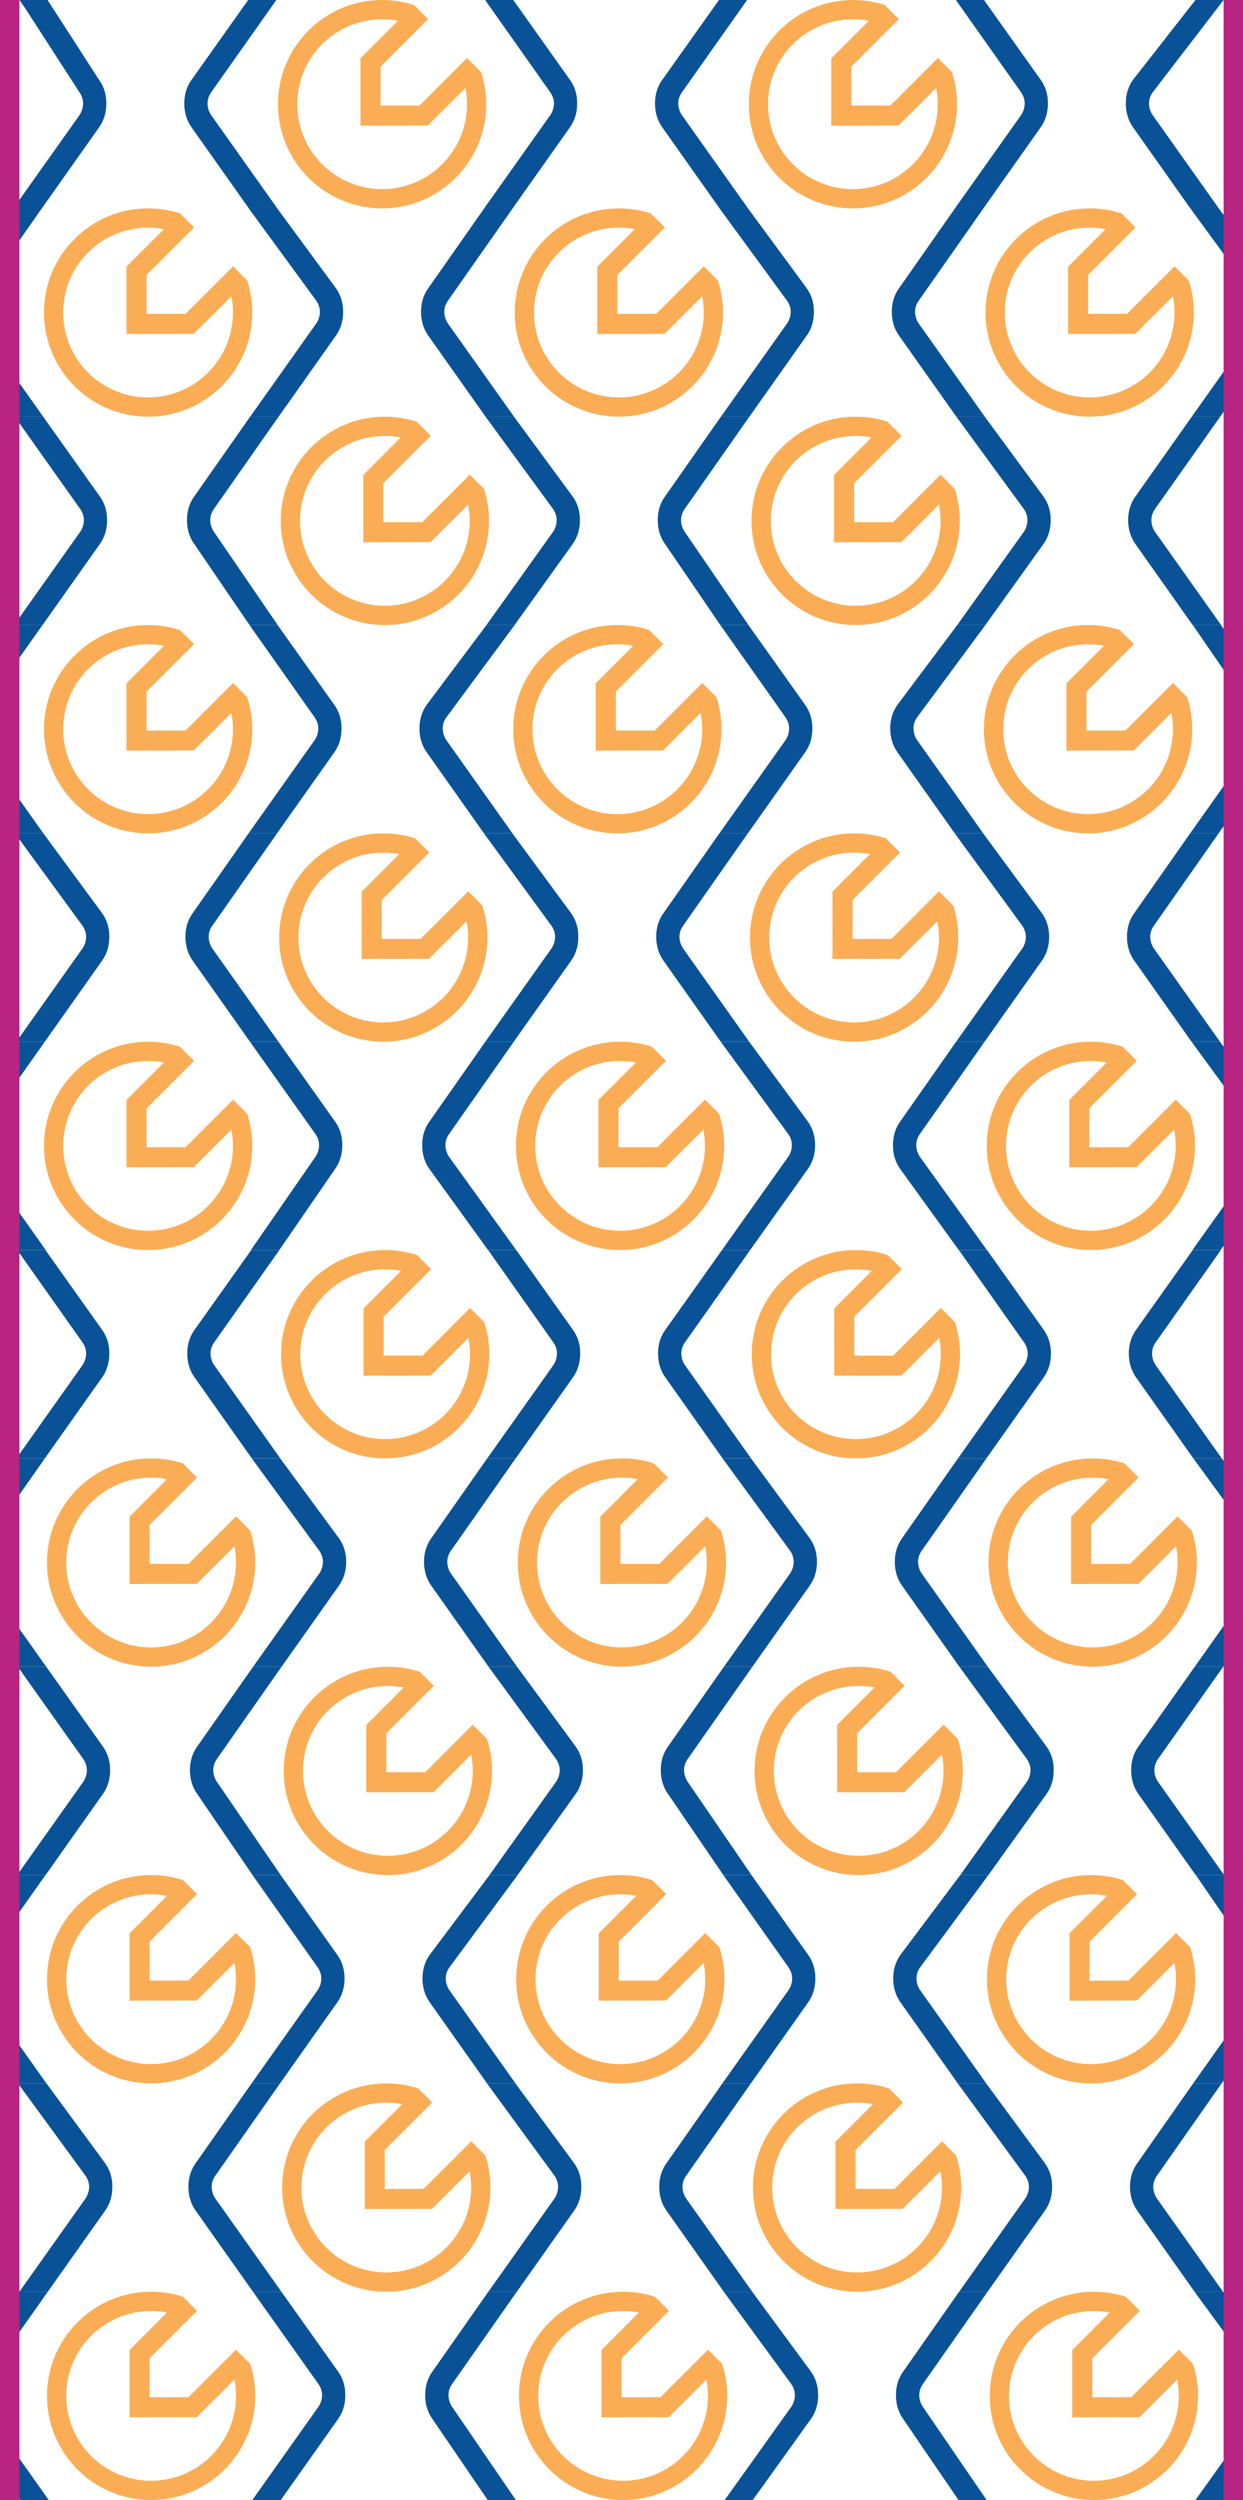 <?xml version="1.0" encoding="UTF-8"?>
<svg id="Layer_2" data-name="Layer 2" xmlns="http://www.w3.org/2000/svg" viewBox="0 0 282.62 568.3">
  <defs>
    <style>
      .cls-1 {
        fill: #b82481;
      }

      .cls-1, .cls-2, .cls-3 {
        stroke-width: 0px;
      }

      .cls-2 {
        fill: #fbad55;
      }

      .cls-3 {
        fill: #095297;
      }
    </style>
  </defs>
  <g id="Layer_1-2" data-name="Layer 1">
    <g>
      <g>
        <path class="cls-3" d="M48.63,305.23c-.49.77-.76,1.53-.76,2.43s.28,1.81.76,2.57l15.09,21.28h-6.47l-12.93-18.29c-1.18-1.6-1.74-3.48-1.74-5.56s.56-3.89,1.74-5.49l12.8-18.01h6.4l-14.88,21.07Z"/>
        <path class="cls-3" d="M130.18,302.17l-12.79-18.01h-6.4l14.88,21.07c.49.76.76,1.53.76,2.43s-.27,1.81-.76,2.58l-15.09,21.28h6.47l12.93-18.29c1.18-1.6,1.74-3.48,1.74-5.57s-.56-3.89-1.74-5.49Z"/>
        <path class="cls-3" d="M23.13,302.17l-12.8-18.01H3.93l.48.68,14.4,20.39c.49.76.77,1.53.77,2.43s-.28,1.81-.77,2.58l-14.4,20.31-.69.97h6.47l12.94-18.29c1.18-1.6,1.73-3.48,1.73-5.57s-.55-3.89-1.73-5.49Z"/>
        <path class="cls-3" d="M23.3,396.88l-12.79-18.01h-6.47l.37.52,14.58,20.55c.49.77.76,1.53.76,2.44s-.27,1.81-.76,2.57l-14.58,20.56-.51.72h6.47l12.93-18.29c1.18-1.6,1.74-3.47,1.74-5.56s-.56-3.9-1.74-5.5Z"/>
        <path class="cls-3" d="M262.7,310.24c-.48-.77-.76-1.67-.76-2.58s.28-1.67.76-2.43l14.89-21.07h-6.4l-12.8,18.01c-1.18,1.6-1.74,3.48-1.74,5.49s.56,3.97,1.74,5.57l12.94,18.29h6.46l-15.09-21.28Z"/>
        <path class="cls-3" d="M278.21,426.06l-14.97-21.11c-.49-.76-.77-1.67-.77-2.57s.28-1.67.77-2.44l14.88-21.07h-6.47l-12.73,18.01c-1.18,1.6-1.73,3.48-1.73,5.5s.55,3.96,1.73,5.56l12.94,18.29h6.47l-.12-.17Z"/>
        <path class="cls-3" d="M49.51,363.01s-.01,0-.02,0h0s.01,0,.01,0Z"/>
        <path class="cls-3" d="M49.51,338.75s-.01,0-.02,0h0s.01,0,.01,0Z"/>
        <path class="cls-2" d="M110.1,300.56h0s0-.01,0-.01l-3.21-3.22-1.99,1.99-8.82,8.83h-8.85v-8.85l10.8-10.8-3.21-3.21h-.03c-2.27-.74-4.7-1.13-7.21-1.13-13.06,0-23.68,10.62-23.68,23.68s10.62,23.68,23.68,23.68,23.67-10.63,23.67-23.68c0-2.54-.4-4.99-1.14-7.28ZM87.57,327.14c-10.66,0-19.3-8.64-19.3-19.3s8.64-19.3,19.3-19.3c1.24,0,2.44.12,3.62.34l-8.53,8.53v15.29l15.3-.02,8.55-8.54c.24,1.2.36,2.43.36,3.7,0,10.66-8.64,19.3-19.3,19.3Z"/>
        <path class="cls-3" d="M155.67,305.23c-.49.77-.76,1.53-.76,2.43s.28,1.81.76,2.57l15.09,21.28h-6.47l-12.93-18.29c-1.18-1.6-1.74-3.48-1.74-5.56s.56-3.89,1.74-5.49l12.8-18.01h6.4l-14.88,21.07Z"/>
        <path class="cls-3" d="M237.22,302.17l-12.8-18.01h-6.4l14.88,21.07c.49.76.77,1.53.77,2.43s-.28,1.81-.77,2.58l-15.09,21.28h6.47l12.94-18.29c1.18-1.6,1.73-3.48,1.73-5.57s-.55-3.89-1.73-5.49Z"/>
        <path class="cls-2" d="M217.13,300.56h0s-3.22-3.23-3.22-3.23l-1.98,1.99-8.83,8.83h-8.85v-8.85l10.8-10.8-3.2-3.21h-.03c-2.28-.74-4.7-1.13-7.22-1.13-13.05,0-23.67,10.62-23.67,23.68s10.62,23.68,23.67,23.68,23.68-10.63,23.68-23.68c0-2.54-.4-4.99-1.15-7.28ZM194.6,327.14c-10.65,0-19.29-8.64-19.29-19.3s8.64-19.3,19.29-19.3c1.24,0,2.45.12,3.62.34l-.33.34-8.2,8.19v15.29l15.3-.02,8.56-8.54c.23,1.2.35,2.43.35,3.7,0,10.66-8.64,19.3-19.3,19.3Z"/>
        <polygon class="cls-3" points="4.41 339.77 0 346.06 0 336.83 3.72 331.52 10.19 331.52 4.41 339.77"/>
        <polygon class="cls-3" points="10.51 378.87 4.04 378.87 0 373.16 0 364.05 4.41 370.27 10.51 378.87"/>
        <path class="cls-3" d="M76.97,349.53l-13.26-18.01h-6.46l15.41,21.07c.48.76.76,1.53.76,2.43s-.28,1.81-.76,2.57l-15.1,21.28h6.47l12.94-18.29c1.18-1.59,1.74-3.47,1.74-5.56s-.56-3.89-1.74-5.49Z"/>
        <path class="cls-2" d="M56.88,347.92h0s-3.21-3.23-3.21-3.23l-1.99,1.99-8.83,8.82h-8.85v-8.84l10.8-10.8-3.2-3.21s-.02-.01-.03-.01c-2.28-.73-4.7-1.12-7.22-1.12-13.05,0-23.67,10.62-23.67,23.68s10.62,23.67,23.67,23.67,23.68-10.62,23.68-23.67c0-2.54-.4-4.99-1.15-7.28ZM34.35,374.49c-10.65,0-19.29-8.64-19.29-19.29s8.64-19.3,19.29-19.3c1.24,0,2.45.11,3.62.34l-.33.33-8.19,8.2v15.29l15.29-.02,8.56-8.54c.23,1.19.35,2.43.35,3.7,0,10.65-8.64,19.29-19.3,19.29Z"/>
        <path class="cls-3" d="M102.46,352.59c-.49.77-.76,1.53-.76,2.43s.28,1.81.76,2.57l15.09,21.28h-6.47l-12.93-18.29c-1.18-1.6-1.74-3.48-1.74-5.56s.56-3.89,1.74-5.49l12.62-18.01h6.47l-14.77,21.07Z"/>
        <path class="cls-3" d="M184.01,349.53l-13.25-18.01h-6.47l15.41,21.07c.48.76.76,1.53.76,2.43s-.28,1.81-.76,2.57l-15.09,21.28h6.46l12.94-18.29c1.18-1.59,1.74-3.47,1.74-5.56s-.56-3.89-1.74-5.49Z"/>
        <path class="cls-2" d="M163.93,347.92h0s0-.01,0-.01l-3.21-3.22-10.81,10.81h-8.85v-8.84l10.79-10.8-3.2-3.21s-.02-.01-.03-.01c-2.28-.73-4.7-1.12-7.21-1.12-13.06,0-23.68,10.62-23.68,23.68s10.62,23.67,23.68,23.67,23.67-10.62,23.67-23.67c0-2.54-.4-4.99-1.14-7.28ZM141.4,374.49c-10.66,0-19.3-8.64-19.3-19.29s8.64-19.3,19.3-19.3c1.23,0,2.44.11,3.62.34l-.34.33-8.19,8.2v15.29l15.3-.02,8.55-8.54c.23,1.19.36,2.43.36,3.7,0,10.65-8.64,19.29-19.3,19.29Z"/>
        <path class="cls-3" d="M49.25,399.94c-.49.77-.76,1.53-.76,2.43s.28,1.81.76,2.57l14.56,21.28h-6.4l-12.48-18.29c-1.18-1.6-1.74-3.48-1.74-5.56s.56-3.89,1.74-5.49l12.62-18.01h6.47l-14.77,21.07Z"/>
        <path class="cls-3" d="M130.8,396.88l-13.25-18.01h-6.47l15.41,21.07c.49.77.77,1.53.77,2.44s-.28,1.81-.77,2.57l-15.2,21.28h6.4l13.11-18.29c1.18-1.6,1.74-3.47,1.74-5.56s-.56-3.9-1.74-5.5Z"/>
        <path class="cls-2" d="M110.72,395.27h0s-3.22-3.22-3.22-3.22l-10.81,10.81h-8.85v-8.85l10.8-10.8-3.21-3.2s-.02,0-.02,0c-2.28-.73-4.7-1.13-7.22-1.13-13.06,0-23.68,10.63-23.68,23.68s10.62,23.68,23.68,23.68,23.68-10.62,23.68-23.68c0-2.54-.4-4.98-1.15-7.28ZM88.19,421.85c-10.66,0-19.3-8.64-19.3-19.3s8.64-19.3,19.3-19.3c1.24,0,2.45.12,3.62.35l-.34.33-8.19,8.19v15.3l15.3-.03,8.56-8.54c.23,1.2.35,2.44.35,3.7,0,10.66-8.64,19.3-19.3,19.3Z"/>
        <path class="cls-3" d="M209.5,352.59c-.49.77-.76,1.53-.76,2.43s.28,1.81.76,2.57l15.09,21.28h-6.47l-12.93-18.29c-1.18-1.6-1.74-3.48-1.74-5.56s.56-3.89,1.74-5.49l12.62-18.01h6.47l-14.77,21.07Z"/>
        <path class="cls-3" d="M278.21,369.62l-6.56,9.25h6.47l.09-.13,4.41-6.24v-9.1l-4.41,6.22ZM278.21,332.08l-.41-.56h-6.47l6.88,9.41,4.41,6.03v-8.89l-4.41-5.99Z"/>
        <path class="cls-2" d="M270.97,347.92h0s-3.22-3.23-3.22-3.23l-10.81,10.81h-8.85v-8.84l10.8-10.8-3.21-3.21s-.02-.01-.02-.01c-2.28-.73-4.7-1.12-7.22-1.12-13.06,0-23.68,10.62-23.68,23.68s10.62,23.67,23.68,23.67,23.68-10.62,23.68-23.67c0-2.54-.4-4.99-1.15-7.28ZM248.44,374.49c-10.66,0-19.3-8.64-19.3-19.29s8.64-19.3,19.3-19.3c1.24,0,2.45.11,3.62.34l-.34.33-8.19,8.2v15.29l15.3-.02,8.56-8.54c.23,1.19.35,2.43.35,3.7,0,10.65-8.64,19.29-19.3,19.29Z"/>
        <path class="cls-3" d="M156.3,399.94c-.49.77-.76,1.53-.76,2.43s.28,1.81.76,2.57l14.56,21.28h-6.4l-12.48-18.29c-1.18-1.6-1.74-3.48-1.74-5.56s.56-3.89,1.74-5.49l12.62-18.01h6.47l-14.77,21.07Z"/>
        <path class="cls-3" d="M237.85,396.88l-13.26-18.01h-6.46l15.4,21.07c.49.77.77,1.53.77,2.44s-.28,1.81-.77,2.57l-15.2,21.28h6.4l13.12-18.29c1.18-1.6,1.73-3.47,1.73-5.56s-.55-3.9-1.73-5.5Z"/>
        <path class="cls-2" d="M217.76,395.27h0s-3.21-3.22-3.21-3.22l-1.99,1.99-8.83,8.82h-8.85v-8.85l10.8-10.8-3.2-3.2s-.02,0-.03,0c-2.28-.73-4.7-1.13-7.22-1.13-13.05,0-23.67,10.63-23.67,23.68s10.62,23.68,23.67,23.68,23.68-10.62,23.68-23.68c0-2.54-.4-4.98-1.15-7.28ZM195.23,421.85c-10.65,0-19.29-8.64-19.29-19.3s8.64-19.3,19.29-19.3c1.24,0,2.45.12,3.62.35l-.33.33-8.2,8.19v15.3l15.3-.03,8.56-8.54c.23,1.2.35,2.44.35,3.7,0,10.66-8.64,19.3-19.3,19.3Z"/>
        <path class="cls-3" d="M49.51,339.73s-.01,0-.02,0h0s.01,0,.01,0Z"/>
        <path class="cls-3" d="M102.11,447.3c-.49.77-.76,1.53-.76,2.43s.28,1.81.76,2.57l15.09,21.28h-6.47l-12.93-18.29c-1.18-1.6-1.74-3.48-1.74-5.56s.56-3.89,1.74-5.49l13.5-18.01h6.4l-15.58,21.07Z"/>
        <path class="cls-3" d="M183.66,444.24l-12.8-18.01h-6.4l14.88,21.07c.49.77.77,1.53.77,2.44s-.28,1.8-.77,2.57l-15.09,21.28h6.47l12.94-18.29c1.18-1.6,1.73-3.48,1.73-5.56s-.55-3.9-1.73-5.5Z"/>
        <path class="cls-3" d="M76.6,444.24l-12.79-18.01h-6.4l14.88,21.07c.49.77.76,1.53.76,2.44s-.27,1.8-.76,2.57l-15.09,21.28h6.47l12.93-18.29c1.18-1.6,1.74-3.48,1.74-5.56s-.56-3.9-1.74-5.5Z"/>
        <path class="cls-3" d="M76.78,538.96l-12.8-18.01h-6.46l14.94,21.07c.49.76.77,1.53.77,2.43s-.28,1.81-.77,2.57l-15.09,21.28h6.47l12.94-18.29c1.18-1.59,1.73-3.47,1.73-5.56s-.55-3.89-1.73-5.49Z"/>
        <path class="cls-3" d="M3.94,426.23l-3.94,5.55v9.09l4.41-6.24,5.93-8.4H3.94ZM4.41,464.93l-4.41-6.22v9.11l4.08,5.77h6.47l-6.14-8.66Z"/>
        <path class="cls-3" d="M4.41,558.89l-4.41-6.22v9.11l4.41,6.24.2.28h6.47l-6.67-9.41ZM4.41,520.95l-4.41,6.24v9.15l4.41-6.24,6.46-9.15h-6.46Z"/>
        <path class="cls-3" d="M102.98,505.08s-.01,0-.02,0h0s.01,0,.01,0Z"/>
        <path class="cls-3" d="M102.98,480.82s-.01,0-.02,0h0s.01,0,.01,0Z"/>
        <path class="cls-2" d="M163.57,442.63h0s-3.22-3.22-3.22-3.22l-1.98,1.99-8.83,8.82h-8.85v-8.85l10.8-10.8-3.2-3.2s-.02-.01-.03-.01c-2.28-.73-4.7-1.13-7.22-1.13-13.05,0-23.67,10.62-23.67,23.68s10.62,23.68,23.67,23.68,23.68-10.62,23.68-23.68c0-2.54-.4-4.98-1.15-7.28ZM141.04,469.21c-10.65,0-19.29-8.64-19.29-19.3s8.64-19.3,19.29-19.3c1.24,0,2.45.12,3.62.34l-.33.34-8.2,8.19v15.3l15.3-.03,8.56-8.54c.23,1.2.35,2.44.35,3.7,0,10.66-8.64,19.3-19.3,19.3Z"/>
        <path class="cls-3" d="M209.14,447.3c-.49.77-.76,1.53-.76,2.43s.28,1.81.76,2.57l15.09,21.28h-6.47l-12.93-18.29c-1.18-1.6-1.74-3.48-1.74-5.56s.56-3.89,1.74-5.49l13.5-18.01h6.4l-15.59,21.07Z"/>
        <path class="cls-3" d="M278.21,463.83l-6.92,9.76h6.47l.45-.64,4.41-6.23v-9.11l-4.41,6.22ZM278.29,426.23h-6.4l6.32,9.19,4.41,6.41v-9.31l-4.33-6.29Z"/>
        <path class="cls-2" d="M270.61,442.63s0,0-.01,0l-3.21-3.21-1.99,1.99-8.82,8.82h-8.85v-8.85l10.8-10.8-3.21-3.2s-.02-.01-.03-.01c-2.27-.73-4.7-1.13-7.21-1.13-13.06,0-23.68,10.62-23.68,23.68s10.62,23.68,23.68,23.68,23.67-10.62,23.67-23.68c0-2.54-.4-4.98-1.14-7.28ZM248.08,469.21c-10.66,0-19.3-8.64-19.3-19.3s8.64-19.3,19.3-19.3c1.24,0,2.45.12,3.62.34l-8.53,8.53v15.3l15.3-.03,8.55-8.54c.24,1.2.36,2.44.36,3.7,0,10.66-8.64,19.3-19.3,19.3Z"/>
        <path class="cls-3" d="M48.89,494.66c-.49.77-.76,1.53-.76,2.43s.28,1.81.76,2.57l15.09,21.28h-6.47l-12.93-18.29c-1.18-1.6-1.74-3.48-1.74-5.56s.56-3.89,1.74-5.49l12.62-18.01h6.47l-14.77,21.07Z"/>
        <path class="cls-3" d="M130.44,491.6l-13.25-18.01h-6.47l15.41,21.07c.49.76.76,1.53.76,2.43s-.27,1.81-.76,2.58l-15.09,21.28h6.47l12.93-18.29c1.18-1.6,1.74-3.48,1.74-5.57s-.56-3.89-1.74-5.49Z"/>
        <path class="cls-2" d="M110.36,489.99h0s0-.01-.01-.01l-3.21-3.22-1.99,1.99-8.82,8.83h-8.85v-8.85l10.8-10.8-3.21-3.21h-.03c-2.27-.74-4.7-1.13-7.21-1.13-13.06,0-23.68,10.62-23.68,23.68s10.62,23.68,23.68,23.68,23.68-10.63,23.68-23.68c0-2.54-.4-4.99-1.15-7.28ZM87.83,516.57c-10.66,0-19.3-8.64-19.3-19.3s8.64-19.3,19.3-19.3c1.24,0,2.45.12,3.62.34l-.34.34-8.19,8.19v15.29l15.3-.02,8.55-8.54c.24,1.2.36,2.43.36,3.7,0,10.66-8.64,19.3-19.3,19.3Z"/>
        <path class="cls-3" d="M155.94,494.66c-.49.77-.76,1.53-.76,2.43s.28,1.81.76,2.57l15.09,21.28h-6.47l-12.93-18.29c-1.18-1.6-1.74-3.48-1.74-5.56s.56-3.89,1.74-5.49l12.62-18.01h6.47l-14.77,21.07Z"/>
        <path class="cls-3" d="M237.48,491.6l-13.25-18.01h-6.47l15.41,21.07c.49.76.77,1.53.77,2.43s-.28,1.81-.77,2.58l-15.09,21.28h6.47l12.93-18.29c1.19-1.6,1.74-3.48,1.74-5.57s-.55-3.89-1.74-5.49Z"/>
        <path class="cls-2" d="M217.4,489.99h0s-3.22-3.23-3.22-3.23l-1.99,1.99-8.82,8.83h-8.85v-8.85l10.8-10.8-3.21-3.21h-.02c-2.28-.74-4.7-1.13-7.22-1.13-13.05,0-23.68,10.62-23.68,23.68s10.63,23.68,23.68,23.68,23.68-10.63,23.68-23.68c0-2.54-.4-4.99-1.15-7.28ZM194.87,516.57c-10.66,0-19.3-8.64-19.3-19.3s8.64-19.3,19.3-19.3c1.24,0,2.45.12,3.62.34l-.33.34-8.2,8.19v15.29l15.3-.02,8.56-8.54c.23,1.2.35,2.43.35,3.7,0,10.66-8.64,19.3-19.3,19.3Z"/>
        <path class="cls-3" d="M102.73,542.02c-.49.77-.76,1.53-.76,2.43s.28,1.81.76,2.57l14.56,21.28h-6.4l-12.48-18.29c-1.18-1.6-1.74-3.48-1.74-5.56s.56-3.89,1.74-5.49l12.62-18.01h6.47l-14.77,21.07Z"/>
        <path class="cls-3" d="M184.28,538.96l-13.25-18.01h-6.47l15.41,21.07c.48.76.76,1.53.76,2.43s-.28,1.81-.76,2.57l-15.2,21.28h6.39l13.12-18.29c1.18-1.59,1.74-3.47,1.74-5.56s-.56-3.89-1.74-5.49Z"/>
        <path class="cls-2" d="M164.19,537.35h0s-3.21-3.23-3.21-3.23l-1.99,1.99-8.83,8.82h-8.85v-8.84l10.8-10.8-3.2-3.21s-.02-.01-.03-.01c-2.28-.73-4.7-1.12-7.22-1.12-13.05,0-23.67,10.62-23.67,23.68s10.62,23.67,23.67,23.67,23.68-10.62,23.68-23.67c0-2.54-.4-4.99-1.15-7.28ZM141.66,563.92c-10.65,0-19.29-8.64-19.29-19.29s8.64-19.3,19.29-19.3c1.24,0,2.45.11,3.62.34l-.33.33-8.19,8.2v15.29l15.29-.02,8.56-8.54c.23,1.19.35,2.43.35,3.7,0,10.65-8.64,19.29-19.3,19.29Z"/>
        <path class="cls-3" d="M262.98,494.66c-.49.77-.76,1.53-.76,2.43s.28,1.81.76,2.57l15.09,21.28h-6.47l-12.93-18.29c-1.18-1.6-1.74-3.48-1.74-5.56s.56-3.89,1.74-5.49l12.62-18.01h6.47l-14.77,21.07Z"/>
        <path class="cls-3" d="M23.81,491.6l-13.25-18.01h-6.47l.32.44,15.09,20.63c.48.76.76,1.53.76,2.43s-.28,1.81-.76,2.58l-15.09,21.28h6.46l12.94-18.29c1.18-1.6,1.74-3.48,1.74-5.57s-.56-3.89-1.74-5.49Z"/>
        <path class="cls-2" d="M56.88,442.63h0s-3.21-3.22-3.21-3.22l-1.99,1.99-8.83,8.82h-8.85v-8.85l10.8-10.8-3.2-3.2s-.02-.01-.03-.01c-2.28-.73-4.7-1.13-7.22-1.13-13.05,0-23.67,10.62-23.67,23.68s10.62,23.68,23.67,23.68,23.68-10.62,23.68-23.68c0-2.54-.4-4.98-1.15-7.28ZM34.35,469.21c-10.65,0-19.29-8.64-19.29-19.3s8.64-19.3,19.29-19.3c1.24,0,2.45.12,3.62.34l-.33.34-8.19,8.19v15.3l15.29-.03,8.56-8.54c.23,1.2.35,2.44.35,3.7,0,10.66-8.64,19.3-19.3,19.3Z"/>
        <path class="cls-2" d="M56.88,537.35h0s-3.21-3.23-3.21-3.23l-1.99,1.99-8.83,8.82h-8.85v-8.84l10.8-10.8-3.2-3.21s-.02-.01-.03-.01c-2.28-.73-4.7-1.12-7.22-1.12-13.05,0-23.67,10.62-23.67,23.68s10.62,23.67,23.67,23.67,23.68-10.62,23.68-23.67c0-2.54-.4-4.99-1.15-7.28ZM34.35,563.92c-10.65,0-19.29-8.64-19.29-19.29s8.64-19.3,19.29-19.3c1.24,0,2.45.11,3.62.34l-.33.33-8.19,8.2v15.29l15.29-.02,8.56-8.54c.23,1.19.35,2.43.35,3.7,0,10.65-8.64,19.29-19.3,19.29Z"/>
        <path class="cls-3" d="M209.77,542.02c-.49.77-.76,1.53-.76,2.43s.28,1.81.76,2.57l14.56,21.28h-6.4l-12.48-18.29c-1.18-1.6-1.74-3.48-1.74-5.56s.56-3.89,1.74-5.49l12.62-18.01h6.47l-14.77,21.07Z"/>
        <path class="cls-3" d="M278.21,521.14l-.14-.19h-6.47l6.61,9.04,4.41,6.03v-8.89l-4.41-5.99ZM271.81,568.3h6.4l4.41-6.15v-8.98l-4.41,6.17-6.4,8.96Z"/>
        <path class="cls-2" d="M271.24,537.35h0s0-.01,0-.01l-3.21-3.22-10.81,10.81h-8.85v-8.84l10.8-10.8-3.21-3.21s-.02-.01-.03-.01c-2.27-.73-4.7-1.12-7.21-1.12-13.06,0-23.68,10.62-23.68,23.68s10.62,23.67,23.68,23.67,23.68-10.62,23.68-23.67c0-2.54-.41-4.99-1.15-7.28ZM248.71,563.92c-10.66,0-19.3-8.64-19.3-19.29s8.64-19.3,19.3-19.3c1.24,0,2.45.11,3.62.34l-.34.33-8.19,8.2v15.29l15.3-.02,8.55-8.54c.24,1.19.36,2.43.36,3.7,0,10.65-8.64,19.29-19.3,19.29Z"/>
        <path class="cls-3" d="M102.98,481.8s-.01,0-.02,0h0s.01,0,.01,0Z"/>
        <path class="cls-3" d="M47.95,21.08c-.49.77-.76,1.53-.76,2.43s.28,1.81.76,2.57l15.09,21.28h-6.47l-12.93-18.29c-1.18-1.6-1.74-3.48-1.74-5.56s.56-3.89,1.74-5.49L56.43,0h6.4l-14.88,21.07Z"/>
        <path class="cls-3" d="M129.5,18.02L116.7,0h-6.4l14.88,21.07c.49.77.77,1.53.77,2.43s-.28,1.81-.77,2.58l-15.09,21.28h6.47l12.94-18.29c1.18-1.6,1.73-3.48,1.73-5.57s-.55-3.89-1.73-5.49Z"/>
        <path class="cls-3" d="M22.44,18.02L10.81,0h-6.4l1.16,1.64,12.56,19.44c.49.77.76,1.53.76,2.43s-.27,1.81-.76,2.58l-13.72,19.35-1.37,1.93h6.47l12.93-18.29c1.18-1.6,1.74-3.48,1.74-5.57s-.56-3.89-1.74-5.49Z"/>
        <path class="cls-3" d="M22.62,112.74l-12.8-18.02H3.36l1.05,1.48,13.89,19.59c.49.77.77,1.53.77,2.44s-.28,1.81-.77,2.57l-13.89,19.59-1.2,1.69h6.47l12.94-18.29c1.18-1.6,1.73-3.47,1.73-5.56s-.55-3.9-1.73-5.49Z"/>
        <path class="cls-3" d="M261.25,23.51c0-.9.28-1.66.77-2.43L278.21,0h-6.4l-14.1,18.01c-1.18,1.6-1.74,3.48-1.74,5.49s.56,3.97,1.74,5.57l12.93,18.29h6.47l-15.09-21.28c-.49-.77-.77-1.67-.77-2.58Z"/>
        <path class="cls-3" d="M262.55,120.8c-.49-.76-.76-1.67-.76-2.57s.27-1.67.76-2.44l14.88-21.07h-6.46l-12.73,18.02c-1.18,1.59-1.74,3.47-1.74,5.49s.56,3.96,1.74,5.56l12.93,18.29h6.47l-15.09-21.28Z"/>
        <path class="cls-3" d="M48.82,78.86s-.01,0-.02,0h0s.01,0,.01,0Z"/>
        <path class="cls-3" d="M48.82,54.6s-.01,0-.02,0h0s.01,0,.01,0Z"/>
        <path class="cls-2" d="M109.41,16.41h0s-3.22-3.23-3.22-3.23l-1.98,1.99-8.83,8.83h-8.85v-8.85l10.8-10.8-3.2-3.21h-.03C91.82.4,89.4,0,86.88,0,73.83,0,63.2,10.63,63.2,23.69s10.63,23.68,23.68,23.68,23.68-10.63,23.68-23.68c0-2.54-.4-4.99-1.15-7.28ZM86.88,42.99c-10.65,0-19.29-8.64-19.29-19.3s8.64-19.3,19.29-19.3c1.24,0,2.45.12,3.62.34l-.33.34-8.2,8.19v15.29l15.3-.02,8.56-8.54c.23,1.2.35,2.43.35,3.7,0,10.66-8.64,19.3-19.3,19.3Z"/>
        <path class="cls-3" d="M154.98,21.08c-.49.77-.76,1.53-.76,2.43s.28,1.81.76,2.57l15.09,21.28h-6.47l-12.93-18.29c-1.18-1.6-1.74-3.48-1.74-5.56s.56-3.89,1.74-5.49L163.47,0h6.4l-14.88,21.07Z"/>
        <path class="cls-3" d="M236.53,18.02L223.73,0h-6.39l14.88,21.07c.49.77.76,1.53.76,2.43s-.27,1.81-.76,2.58l-15.09,21.28h6.47l12.93-18.29c1.18-1.6,1.74-3.48,1.74-5.57s-.56-3.89-1.74-5.49Z"/>
        <path class="cls-2" d="M216.45,16.41s0-.01,0-.01l-3.21-3.22-1.99,1.99-8.82,8.83h-8.85v-8.85l10.8-10.8-3.21-3.21h-.03c-2.27-.74-4.7-1.13-7.21-1.13-13.06,0-23.68,10.62-23.68,23.68s10.62,23.68,23.68,23.68,23.67-10.63,23.67-23.68c0-2.54-.4-4.99-1.14-7.28ZM193.92,42.99c-10.66,0-19.3-8.64-19.3-19.3s8.64-19.3,19.3-19.3c1.23,0,2.44.12,3.62.34l-8.53,8.53v15.29l15.3-.02,8.55-8.54c.24,1.2.36,2.43.36,3.7,0,10.66-8.64,19.3-19.3,19.3Z"/>
        <polygon class="cls-3" points="4.41 54.64 0 60.93 0 51.71 3.04 47.37 9.51 47.37 4.41 54.64"/>
        <polygon class="cls-3" points="9.82 94.72 3.36 94.72 0 89.97 0 80.87 4.41 87.09 9.82 94.72"/>
        <path class="cls-3" d="M76.28,65.38l-13.25-18.01h-6.47l15.41,21.07c.49.76.76,1.53.76,2.43s-.27,1.81-.76,2.57l-15.09,21.28h6.47l12.93-18.29c1.18-1.59,1.74-3.47,1.74-5.56s-.56-3.89-1.74-5.49Z"/>
        <path class="cls-2" d="M56.2,63.77h0s0-.01,0-.01l-3.21-3.22-10.81,10.81h-8.85v-8.84l10.8-10.8-3.21-3.21s-.02-.01-.03-.01c-2.27-.73-4.7-1.12-7.21-1.12-13.06,0-23.68,10.62-23.68,23.68s10.62,23.67,23.68,23.67,23.68-10.62,23.68-23.67c0-2.54-.41-4.99-1.15-7.28ZM33.67,90.34c-10.66,0-19.3-8.64-19.3-19.29s8.64-19.3,19.3-19.3c1.24,0,2.45.12,3.62.34l-.34.33-8.19,8.2v15.29l15.3-.02,8.55-8.54c.24,1.19.36,2.43.36,3.7,0,10.65-8.64,19.29-19.3,19.29Z"/>
        <path class="cls-3" d="M101.78,68.44c-.49.77-.76,1.53-.76,2.43s.28,1.81.76,2.57l15.09,21.28h-6.47l-12.93-18.29c-1.18-1.6-1.74-3.48-1.74-5.56s.56-3.89,1.74-5.49l12.62-18.01h6.47l-14.77,21.07Z"/>
        <path class="cls-3" d="M183.32,65.38l-13.25-18.01h-6.47l15.41,21.07c.49.76.77,1.53.77,2.43s-.28,1.81-.77,2.57l-15.09,21.28h6.47l12.93-18.29c1.19-1.59,1.74-3.47,1.74-5.56s-.55-3.89-1.74-5.49Z"/>
        <path class="cls-2" d="M163.24,63.77h0s-3.22-3.23-3.22-3.23l-10.81,10.81h-8.85v-8.84l10.8-10.8-3.21-3.21s0-.01-.02-.01c-2.28-.73-4.7-1.12-7.22-1.12-13.05,0-23.68,10.62-23.68,23.68s10.63,23.67,23.68,23.67,23.68-10.62,23.68-23.67c0-2.54-.4-4.99-1.15-7.28ZM140.71,90.34c-10.66,0-19.3-8.64-19.3-19.29s8.64-19.3,19.3-19.3c1.24,0,2.45.12,3.62.34l-8.53,8.53v15.29l15.3-.02,8.56-8.54c.23,1.19.35,2.43.35,3.7,0,10.65-8.64,19.29-19.3,19.29Z"/>
        <path class="cls-3" d="M48.57,115.79c-.49.77-.76,1.53-.76,2.43s.28,1.81.76,2.57l14.56,21.28h-6.4l-12.48-18.29c-1.18-1.6-1.74-3.48-1.74-5.56s.56-3.89,1.74-5.49l12.62-18.01h6.47l-14.77,21.07Z"/>
        <path class="cls-3" d="M130.12,112.74l-13.26-18.02h-6.46l15.41,21.07c.48.77.76,1.53.76,2.44s-.28,1.81-.76,2.57l-15.2,21.28h6.39l13.12-18.29c1.18-1.6,1.74-3.47,1.74-5.56s-.56-3.9-1.74-5.49Z"/>
        <path class="cls-2" d="M110.03,111.12h0s-3.21-3.22-3.21-3.22l-1.99,1.99-8.83,8.82h-8.85v-8.85l10.8-10.8-3.2-3.2s-.02-.01-.03-.01c-2.28-.73-4.7-1.13-7.22-1.13-13.05,0-23.67,10.63-23.67,23.68s10.62,23.68,23.67,23.68,23.68-10.62,23.68-23.68c0-2.54-.4-4.98-1.15-7.28ZM87.5,137.7c-10.65,0-19.29-8.64-19.29-19.3s8.64-19.3,19.29-19.3c1.24,0,2.45.12,3.62.35l-8.52,8.52v15.3l15.29-.03,8.56-8.54c.23,1.2.35,2.44.35,3.7,0,10.66-8.64,19.3-19.3,19.3Z"/>
        <path class="cls-3" d="M208.82,68.44c-.49.77-.76,1.53-.76,2.43s.28,1.81.76,2.57l15.09,21.28h-6.47l-12.93-18.29c-1.18-1.6-1.74-3.48-1.74-5.56s.56-3.89,1.74-5.49l12.62-18.01h6.47l-14.77,21.07Z"/>
        <path class="cls-3" d="M278.21,48.86l-1.1-1.49h-6.46l7.56,10.34,4.41,6.03v-8.89l-4.41-5.99ZM278.21,84.51l-7.24,10.21h6.46l.78-1.1,4.41-6.24v-9.09l-4.41,6.22Z"/>
        <path class="cls-2" d="M270.28,63.77h0s-3.21-3.23-3.21-3.23l-1.99,1.99-8.83,8.82h-8.85v-8.84l10.8-10.8-3.2-3.21s-.02-.01-.03-.01c-2.28-.73-4.7-1.12-7.22-1.12-13.05,0-23.67,10.62-23.67,23.68s10.62,23.67,23.67,23.67,23.68-10.62,23.68-23.67c0-2.54-.4-4.99-1.15-7.28ZM247.75,90.34c-10.65,0-19.29-8.64-19.29-19.29s8.64-19.3,19.29-19.3c1.24,0,2.45.12,3.62.34l-.33.33-8.19,8.2v15.29l15.29-.02,8.56-8.54c.23,1.19.35,2.43.35,3.7,0,10.65-8.64,19.29-19.3,19.29Z"/>
        <path class="cls-3" d="M155.61,115.79c-.49.77-.76,1.53-.76,2.43s.28,1.81.76,2.57l14.56,21.28h-6.4l-12.48-18.29c-1.18-1.6-1.74-3.48-1.74-5.56s.56-3.89,1.74-5.49l12.62-18.01h6.47l-14.77,21.07Z"/>
        <path class="cls-3" d="M237.16,112.74l-13.25-18.02h-6.47l15.41,21.07c.49.77.76,1.53.76,2.44s-.27,1.81-.76,2.57l-15.2,21.28h6.4l13.11-18.29c1.18-1.6,1.74-3.47,1.74-5.56s-.56-3.9-1.74-5.49Z"/>
        <path class="cls-2" d="M217.08,111.12h-.01s-3.21-3.22-3.21-3.22l-10.81,10.81h-8.85v-8.85l10.8-10.8-3.21-3.2s-.02-.01-.03-.01c-2.27-.73-4.7-1.13-7.21-1.13-13.06,0-23.68,10.63-23.68,23.68s10.62,23.68,23.68,23.68,23.67-10.62,23.67-23.68c0-2.54-.4-4.98-1.14-7.28ZM194.55,137.7c-10.66,0-19.3-8.64-19.3-19.3s8.64-19.3,19.3-19.3c1.24,0,2.45.12,3.62.35l-.34.33-8.19,8.19v15.3l15.3-.03,8.55-8.54c.24,1.2.36,2.44.36,3.7,0,10.66-8.64,19.3-19.3,19.3Z"/>
        <path class="cls-3" d="M48.82,55.58s-.01,0-.02,0h0s.01,0,.01,0Z"/>
        <path class="cls-3" d="M101.42,163.15c-.49.77-.76,1.53-.76,2.43s.28,1.81.76,2.57l15.09,21.28h-6.47l-12.93-18.29c-1.18-1.6-1.74-3.48-1.74-5.56s.56-3.89,1.74-5.49l13.5-18.01h6.4l-15.58,21.07Z"/>
        <path class="cls-3" d="M182.97,160.09l-12.8-18.01h-6.39l14.88,21.07c.49.77.76,1.53.76,2.44s-.27,1.8-.76,2.57l-15.09,21.28h6.47l12.93-18.29c1.18-1.6,1.74-3.48,1.74-5.56s-.56-3.9-1.74-5.5Z"/>
        <path class="cls-3" d="M75.92,160.09l-12.8-18.01h-6.4l14.88,21.07c.49.77.77,1.53.77,2.44s-.28,1.8-.77,2.57l-15.09,21.28h6.47l12.94-18.29c1.18-1.6,1.73-3.48,1.73-5.56s-.55-3.9-1.73-5.5Z"/>
        <path class="cls-3" d="M76.09,254.81l-12.79-18.01h-6.47l14.95,21.07c.49.76.76,1.53.76,2.43s-.27,1.81-.76,2.57l-14.73,21.29h6.46l12.58-18.3c1.18-1.59,1.74-3.47,1.74-5.56s-.56-3.89-1.74-5.49Z"/>
        <path class="cls-3" d="M4.41,181.75l-4.41-6.21v9.09l3.4,4.81h6.46l-5.45-7.69ZM3.26,142.08l-3.26,4.59v9.08l4.41-6.24,5.25-7.43H3.26Z"/>
        <path class="cls-3" d="M3.72,236.8l-3.72,5.26v9.17l4.41-6.25,5.78-8.18H3.72ZM4.41,275.7l-4.41-6.22v9.12l3.93,5.55h6.47l-5.99-8.45Z"/>
        <path class="cls-3" d="M102.3,220.93s-.01,0-.02,0h0s.01,0,.01,0Z"/>
        <path class="cls-3" d="M102.3,196.67s-.01,0-.02,0h0s.01,0,.01,0Z"/>
        <path class="cls-2" d="M162.89,158.48s0-.01,0-.01l-3.21-3.21-1.99,1.99-8.82,8.82h-8.85v-8.85l10.8-10.8-3.21-3.2s-.02-.01-.03-.01c-2.27-.73-4.7-1.13-7.21-1.13-13.06,0-23.68,10.62-23.68,23.68s10.62,23.68,23.68,23.68,23.67-10.62,23.67-23.68c0-2.54-.4-4.98-1.14-7.28ZM140.36,185.06c-10.66,0-19.3-8.64-19.3-19.3s8.64-19.3,19.3-19.3c1.23,0,2.44.12,3.62.34l-8.53,8.53v15.3l15.3-.03,8.55-8.54c.24,1.2.36,2.44.36,3.7,0,10.66-8.64,19.3-19.3,19.3Z"/>
        <path class="cls-3" d="M208.46,163.15c-.49.77-.76,1.53-.76,2.43s.28,1.81.76,2.57l15.09,21.28h-6.47l-12.93-18.29c-1.18-1.6-1.74-3.48-1.74-5.56s.56-3.89,1.74-5.49l13.5-18.01h6.4l-15.59,21.07Z"/>
        <path class="cls-3" d="M278.21,142.95l-.6-.87h-6.4l7,10.19,4.41,6.41v-9.32l-4.41-6.41ZM278.21,178.71l-7.61,10.73h6.47l1.14-1.61,4.41-6.23v-9.11l-4.41,6.22Z"/>
        <path class="cls-2" d="M269.92,158.48h0s-3.22-3.22-3.22-3.22l-1.98,1.99-8.83,8.82h-8.85v-8.85l10.8-10.8-3.2-3.2s-.02-.01-.03-.01c-2.28-.73-4.7-1.13-7.22-1.13-13.05,0-23.68,10.62-23.68,23.68s10.63,23.68,23.68,23.68,23.68-10.62,23.68-23.68c0-2.54-.4-4.98-1.15-7.28ZM247.39,185.06c-10.65,0-19.29-8.64-19.29-19.3s8.64-19.3,19.29-19.3c1.24,0,2.45.12,3.62.34l-.33.34-8.2,8.19v15.3l15.3-.03,8.56-8.54c.23,1.2.35,2.44.35,3.7,0,10.66-8.64,19.3-19.3,19.3Z"/>
        <path class="cls-3" d="M48.21,210.51c-.49.77-.76,1.53-.76,2.43s.28,1.81.76,2.57l15.09,21.28h-6.47l-12.93-18.29c-1.18-1.6-1.74-3.48-1.74-5.56s.56-3.89,1.74-5.49l12.62-18.01h6.47l-14.77,21.07Z"/>
        <path class="cls-3" d="M129.76,207.45l-13.26-18.01h-6.46l15.4,21.07c.49.77.77,1.53.77,2.43s-.28,1.81-.77,2.58l-15.09,21.28h6.47l12.94-18.29c1.18-1.6,1.73-3.48,1.73-5.57s-.55-3.89-1.73-5.49Z"/>
        <path class="cls-2" d="M109.67,205.84h0s-3.21-3.23-3.21-3.23l-1.99,1.99-8.83,8.83h-8.85v-8.85l10.8-10.8-3.2-3.21h-.03c-2.28-.74-4.7-1.13-7.22-1.13-13.05,0-23.67,10.62-23.67,23.68s10.62,23.68,23.67,23.68,23.68-10.63,23.68-23.68c0-2.54-.4-4.99-1.15-7.28ZM87.14,232.42c-10.65,0-19.29-8.64-19.29-19.3s8.64-19.3,19.29-19.3c1.24,0,2.45.12,3.62.34l-.33.34-8.19,8.19v15.29l15.29-.02,8.56-8.54c.23,1.2.35,2.43.35,3.7,0,10.66-8.64,19.3-19.3,19.3Z"/>
        <path class="cls-3" d="M155.25,210.51c-.49.77-.76,1.53-.76,2.43s.28,1.81.76,2.57l15.09,21.28h-6.47l-12.93-18.29c-1.18-1.6-1.74-3.48-1.74-5.56s.56-3.89,1.74-5.49l12.62-18.01h6.47l-14.77,21.07Z"/>
        <path class="cls-3" d="M236.8,207.45l-13.25-18.01h-6.47l15.41,21.07c.48.77.76,1.53.76,2.43s-.28,1.81-.76,2.58l-15.09,21.28h6.46l12.94-18.29c1.18-1.6,1.74-3.48,1.74-5.57s-.56-3.89-1.74-5.49Z"/>
        <path class="cls-2" d="M216.72,205.84s0-.01,0-.01l-3.21-3.22-1.99,1.99-8.82,8.83h-8.85v-8.85l10.79-10.8-3.2-3.21h-.03c-2.28-.74-4.7-1.13-7.21-1.13-13.06,0-23.68,10.62-23.68,23.68s10.62,23.68,23.68,23.68,23.67-10.63,23.67-23.68c0-2.54-.4-4.99-1.14-7.28ZM194.19,232.42c-10.66,0-19.3-8.64-19.3-19.3s8.64-19.3,19.3-19.3c1.23,0,2.44.12,3.62.34l-8.53,8.53v15.29l15.3-.02,8.55-8.54c.23,1.2.36,2.43.36,3.7,0,10.66-8.64,19.3-19.3,19.3Z"/>
        <path class="cls-3" d="M102.04,257.87c-.49.77-.76,1.53-.76,2.43s.28,1.81.76,2.57l15.32,21.28h-6.4l-13.23-18.29c-1.18-1.6-1.74-3.48-1.74-5.56s.56-3.89,1.74-5.49l12.62-18.01h6.47l-14.77,21.07Z"/>
        <path class="cls-3" d="M183.59,254.81l-13.25-18.01h-6.47l15.41,21.07c.49.76.77,1.53.77,2.43s-.28,1.81-.77,2.57l-15.13,21.29h6.4l13.04-18.3c1.18-1.59,1.74-3.47,1.74-5.56s-.56-3.89-1.74-5.49Z"/>
        <path class="cls-2" d="M163.51,253.2h0s-3.22-3.23-3.22-3.23l-10.81,10.81h-8.85v-8.84l10.8-10.8-3.21-3.21s-.02-.01-.02-.01c-2.28-.73-4.7-1.12-7.22-1.12-13.06,0-23.68,10.62-23.68,23.68s10.62,23.67,23.68,23.67,23.68-10.62,23.68-23.67c0-2.54-.4-4.99-1.15-7.28ZM140.98,279.77c-10.66,0-19.3-8.64-19.3-19.29s8.64-19.3,19.3-19.3c1.24,0,2.45.11,3.62.34l-.34.33-8.19,8.2v15.29l15.3-.02,8.56-8.54c.23,1.19.35,2.43.35,3.7,0,10.65-8.64,19.29-19.3,19.29Z"/>
        <path class="cls-3" d="M262.29,210.51c-.49.77-.76,1.53-.76,2.43s.28,1.81.76,2.57l15.09,21.28h-6.47l-12.93-18.29c-1.18-1.6-1.74-3.48-1.74-5.56s.56-3.89,1.74-5.49l12.62-18.01h6.47l-14.77,21.07Z"/>
        <path class="cls-3" d="M23.12,207.45l-13.25-18.01H3.4l1.01,1.38,14.4,19.69c.49.77.77,1.53.77,2.43s-.28,1.81-.77,2.58l-14.4,20.31-.69.97h6.47l12.93-18.29c1.19-1.6,1.74-3.48,1.74-5.57s-.55-3.89-1.74-5.49Z"/>
        <path class="cls-2" d="M56.2,158.48s0-.01,0-.01l-3.21-3.21-1.99,1.99-8.82,8.82h-8.85v-8.85l10.8-10.8-3.21-3.2s-.02-.01-.03-.01c-2.27-.73-4.7-1.13-7.21-1.13-13.06,0-23.68,10.62-23.68,23.68s10.62,23.68,23.68,23.68,23.68-10.62,23.68-23.68c0-2.54-.41-4.98-1.15-7.28ZM33.67,185.06c-10.66,0-19.3-8.64-19.3-19.3s8.64-19.3,19.3-19.3c1.24,0,2.45.12,3.62.34l-8.53,8.53v15.3l15.3-.03,8.55-8.54c.24,1.2.36,2.44.36,3.7,0,10.66-8.64,19.3-19.3,19.3Z"/>
        <path class="cls-2" d="M56.2,253.2h0s0,0,0,0l-3.21-3.22-10.81,10.81h-8.85v-8.84l10.8-10.8-3.21-3.21s-.02-.01-.03-.01c-2.27-.73-4.7-1.12-7.21-1.12-13.06,0-23.68,10.62-23.68,23.68s10.62,23.67,23.68,23.67,23.68-10.62,23.68-23.67c0-2.54-.41-4.99-1.15-7.28ZM33.67,279.77c-10.66,0-19.3-8.64-19.3-19.29s8.64-19.3,19.3-19.3c1.24,0,2.45.11,3.62.34l-.34.33-8.19,8.2v15.29l15.3-.02,8.55-8.54c.24,1.19.36,2.43.36,3.7,0,10.65-8.64,19.29-19.3,19.29Z"/>
        <path class="cls-3" d="M209.09,257.87c-.49.77-.76,1.53-.76,2.43s.28,1.81.76,2.57l15.3,21.28h-6.4l-13.22-18.29c-1.18-1.6-1.74-3.48-1.74-5.56s.56-3.89,1.74-5.49l12.62-18.01h6.47l-14.77,21.07Z"/>
        <path class="cls-3" d="M278.21,274.22l-7.09,9.93h6.4l.69-.96,4.41-6.15v-8.99l-4.41,6.17ZM278.21,237.93l-.83-1.13h-6.46l7.29,9.97,4.41,6.04v-8.89l-4.41-5.99Z"/>
        <path class="cls-2" d="M270.55,253.2h0s-3.22-3.23-3.22-3.23l-1.98,1.99-8.83,8.82h-8.85v-8.84l10.8-10.8-3.2-3.21s-.02-.01-.03-.01c-2.28-.73-4.7-1.12-7.22-1.12-13.05,0-23.67,10.62-23.67,23.68s10.62,23.67,23.67,23.67,23.68-10.62,23.68-23.67c0-2.54-.4-4.99-1.15-7.28ZM248.02,279.77c-10.65,0-19.29-8.64-19.29-19.29s8.64-19.3,19.29-19.3c1.24,0,2.45.11,3.62.34l-8.53,8.53v15.29l15.3-.02,8.56-8.54c.23,1.19.35,2.43.35,3.7,0,10.65-8.64,19.29-19.3,19.29Z"/>
        <path class="cls-3" d="M102.3,197.65s-.01,0-.02,0h0s.01,0,.01,0Z"/>
      </g>
      <rect class="cls-1" width="4.41" height="568.3"/>
      <rect class="cls-1" x="278.21" width="4.41" height="568.3"/>
    </g>
  </g>
</svg>
